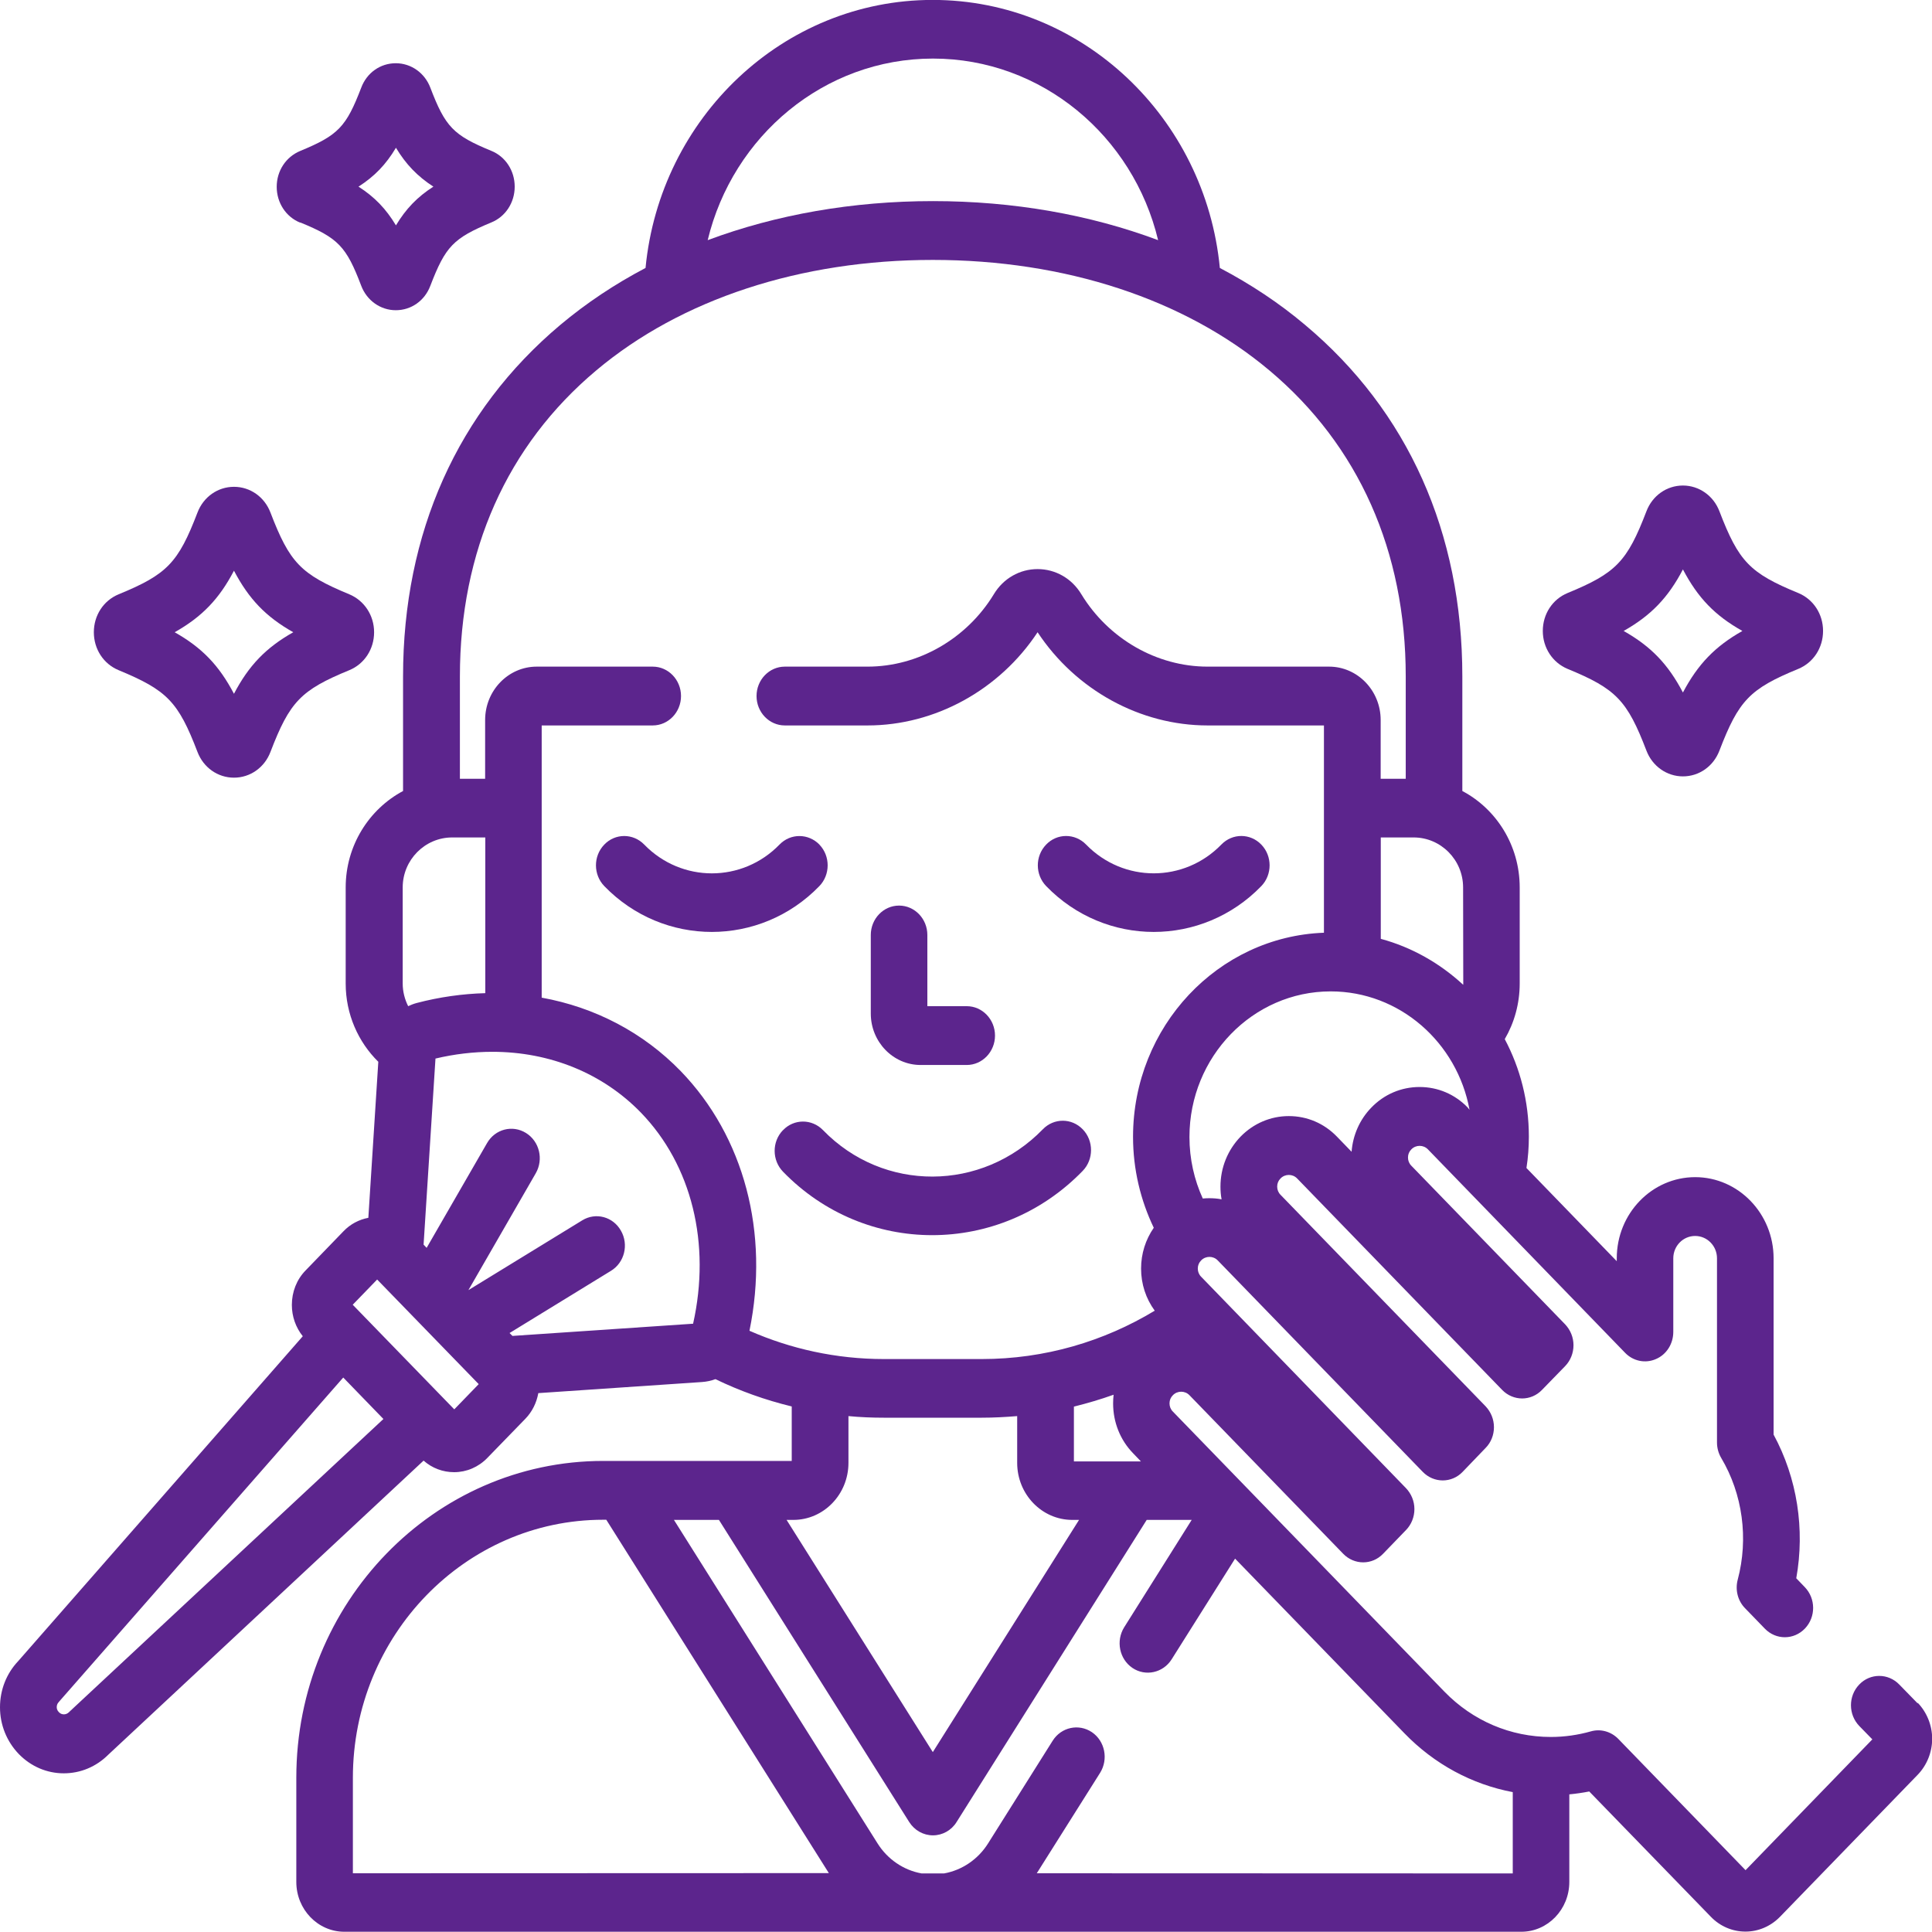<?xml version="1.0" encoding="UTF-8" standalone="no"?>
<svg
   xmlns:dc="http://purl.org/dc/elements/1.1/"
   xmlns:cc="http://creativecommons.org/ns#"
   xmlns:rdf="http://www.w3.org/1999/02/22-rdf-syntax-ns#"
   xmlns:svg="http://www.w3.org/2000/svg"
   xmlns="http://www.w3.org/2000/svg"
   xmlns:sodipodi="http://sodipodi.sourceforge.net/DTD/sodipodi-0.dtd"
   xmlns:inkscape="http://www.inkscape.org/namespaces/inkscape"
   height="12pt"
   viewBox="0 -9 12.023 12"
   width="12pt"
   version="1.1"
   id="svg904"
   sodipodi:docname="favicon.svg"
   inkscape:version="0.92.5 (2060ec1f9f, 2020-04-08)">
  <defs
     id="defs908" />
  <sodipodi:namedview
     pagecolor="#ffffff"
     bordercolor="#666666"
     borderopacity="1"
     objecttolerance="10"
     gridtolerance="10"
     guidetolerance="10"
     inkscape:pageopacity="0"
     inkscape:pageshadow="2"
     inkscape:window-width="1680"
     inkscape:window-height="987"
     id="namedview906"
     showgrid="false"
     fit-margin-top="0"
     fit-margin-left="0"
     fit-margin-right="0"
     fit-margin-bottom="0"
     inkscape:zoom="26.236291"
     inkscape:cx="12.016393"
     inkscape:cy="3.9650489"
     inkscape:window-x="-8"
     inkscape:window-y="-8"
     inkscape:window-maximized="1"
     inkscape:current-layer="svg904" />
  <path
     d="m 5.729,-2.384 h 0.287 c 0.097,0 0.176,-0.082 0.176,-0.183 0,-0.101 -0.079,-0.183 -0.176,-0.183 H 5.771 v -0.443 c 0,-0.101 -0.079,-0.183 -0.176,-0.183 -0.097,0 -0.176,0.082 -0.176,0.183 v 0.489 c 0,0.176 0.139,0.32 0.31,0.32 z m 0,0"
     id="path888"
     inkscape:connector-curvature="0"
     style="fill:#5c258d;fill-opacity:1;stroke-width:0.024" />
  <path
     d="m 5.1,-3.755 c -0.069,-0.071 -0.18,-0.072 -0.249,-7.6e-4 -0.232,0.239 -0.61,0.239 -0.842,0 -0.069,-0.071 -0.181,-0.071 -0.249,7.6e-4 -0.069,0.072 -0.068,0.187 7.5e-4,0.258 0.184,0.19 0.427,0.285 0.669,0.285 0.242,0 0.485,-0.095 0.669,-0.285 0.069,-0.071 0.069,-0.187 7.5e-4,-0.258 z m 0,0"
     id="path890"
     inkscape:connector-curvature="0"
     style="fill:#5c258d;fill-opacity:1;stroke-width:0.024" />
  <path
     d="m 7.18,-3.212 c 0.242,0 0.485,-0.095 0.669,-0.285 0.069,-0.071 0.069,-0.187 7.4e-4,-0.258 -0.069,-0.072 -0.18,-0.072 -0.249,-9.2e-4 -0.232,0.239 -0.61,0.239 -0.842,0 -0.069,-0.071 -0.181,-0.071 -0.249,9.2e-4 -0.069,0.072 -0.068,0.187 9e-4,0.258 0.184,0.19 0.427,0.285 0.669,0.285 z m 0,0"
     id="path892"
     inkscape:connector-curvature="0"
     style="fill:#5c258d;fill-opacity:1;stroke-width:0.024" />
  <path
     d="m 4.872,-1.978 c -0.069,0.072 -0.068,0.187 7.5e-4,0.258 0.255,0.263 0.591,0.395 0.928,0.395 0.339,0 0.678,-0.133 0.937,-0.4 0.069,-0.071 0.069,-0.187 7.5e-4,-0.258 -0.069,-0.072 -0.18,-0.072 -0.249,-7.6e-4 -0.379,0.39 -0.992,0.393 -1.368,0.005 -0.069,-0.071 -0.181,-0.071 -0.249,7.7e-4 z m 0,0"
     id="path894"
     inkscape:connector-curvature="0"
     style="fill:#5c258d;fill-opacity:1;stroke-width:0.024" />
  <path
     d="m 9.755,-4.849 c 0.302,0.124 0.371,0.196 0.491,0.509 0.037,0.097 0.127,0.16 0.227,0.16 0.101,0 0.19,-0.063 0.227,-0.16 0.12,-0.313 0.189,-0.385 0.491,-0.509 0.094,-0.039 0.154,-0.131 0.154,-0.236 0,-0.105 -0.06,-0.197 -0.154,-0.236 -0.302,-0.124 -0.371,-0.196 -0.491,-0.509 -0.037,-0.097 -0.127,-0.16 -0.227,-0.16 -0.101,0 -0.19,0.063 -0.227,0.16 -0.12,0.313 -0.189,0.385 -0.491,0.509 -0.094,0.039 -0.154,0.131 -0.154,0.236 0,0.105 0.061,0.197 0.154,0.236 z m 0.718,-0.619 c 0.093,0.177 0.199,0.287 0.37,0.383 -0.17,0.096 -0.277,0.207 -0.37,0.383 -0.093,-0.177 -0.199,-0.287 -0.369,-0.383 0.17,-0.096 0.277,-0.207 0.369,-0.383 z m 0,0"
     id="path896"
     inkscape:connector-curvature="0"
     style="fill:#5c258d;fill-opacity:1;stroke-width:0.024" />
  <path
     d="m 0.738,-4.841 c 0.302,0.125 0.371,0.196 0.491,0.509 0.037,0.097 0.126,0.16 0.227,0.16 0.101,0 0.19,-0.063 0.227,-0.16 0.12,-0.313 0.189,-0.385 0.491,-0.509 0.094,-0.039 0.154,-0.131 0.154,-0.236 0,-0.105 -0.061,-0.197 -0.154,-0.236 -0.302,-0.125 -0.371,-0.196 -0.491,-0.509 -0.037,-0.097 -0.126,-0.16 -0.227,-0.16 -0.101,0 -0.19,0.063 -0.227,0.16 -0.12,0.313 -0.189,0.385 -0.491,0.509 -0.094,0.039 -0.154,0.131 -0.154,0.236 0,0.105 0.06,0.197 0.154,0.236 z m 0.718,-0.619 c 0.093,0.177 0.199,0.287 0.369,0.383 -0.17,0.096 -0.277,0.207 -0.369,0.383 -0.093,-0.177 -0.199,-0.287 -0.369,-0.383 0.17,-0.096 0.277,-0.207 0.369,-0.383 z m 0,0"
     id="path898"
     inkscape:connector-curvature="0"
     style="fill:#5c258d;fill-opacity:1;stroke-width:0.024" />
  <path
     d="m 1.869,-7.627 c 0.236,0.097 0.286,0.149 0.379,0.394 0.035,0.092 0.12,0.152 0.215,0.152 0.096,0 0.18,-0.059 0.215,-0.152 0.094,-0.245 0.143,-0.296 0.379,-0.394 0.089,-0.036 0.146,-0.124 0.146,-0.223 0,-0.099 -0.057,-0.187 -0.146,-0.223 -0.236,-0.097 -0.286,-0.149 -0.379,-0.393 -0.035,-0.092 -0.12,-0.152 -0.215,-0.152 -0.096,0 -0.18,0.059 -0.215,0.152 -0.094,0.245 -0.143,0.296 -0.38,0.394 -0.089,0.037 -0.146,0.124 -0.146,0.223 0,0.099 0.057,0.187 0.146,0.223 z m 0.595,-0.465 c 0.062,0.103 0.133,0.177 0.233,0.242 -0.1,0.064 -0.171,0.138 -0.233,0.241 -0.062,-0.103 -0.133,-0.177 -0.233,-0.241 0.1,-0.064 0.171,-0.138 0.233,-0.242 z m 0,0"
     id="path900"
     inkscape:connector-curvature="0"
     style="fill:#5c258d;fill-opacity:1;stroke-width:0.024" />
  <path
     d="m 11.934,1.589 -0.115,-0.118 c -0.069,-0.071 -0.181,-0.071 -0.249,7.6e-4 -0.069,0.072 -0.068,0.187 7.5e-4,0.258 l 0.081,0.083 -0.789,0.814 -0.792,-0.817 c -0.045,-0.046 -0.11,-0.064 -0.17,-0.047 -0.081,0.023 -0.165,0.035 -0.25,0.035 -0.25,0 -0.485,-0.1 -0.662,-0.282 L 7.299,-0.227 c -0.014,-0.014 -0.021,-0.032 -0.021,-0.051 0,-0.02 0.007,-0.037 0.021,-0.051 0.028,-0.029 0.075,-0.029 0.103,-8e-5 l 0.957,0.987 c 0.069,0.071 0.18,0.071 0.248,-8e-5 l 0.143,-0.148 c 0.033,-0.034 0.052,-0.081 0.052,-0.13 0,-0.049 -0.019,-0.095 -0.052,-0.13 L 7.475,-1.066 c -0.014,-0.014 -0.021,-0.032 -0.021,-0.051 0,-0.02 0.007,-0.037 0.021,-0.051 0.028,-0.029 0.075,-0.029 0.103,8e-5 l 1.276,1.316 c 0.069,0.071 0.18,0.071 0.248,0 L 9.245,-7.8629423e-4 C 9.279,-0.035 9.297,-0.082 9.297,-0.13 c 0,-0.049 -0.019,-0.095 -0.052,-0.13 L 7.969,-1.576 c -0.014,-0.014 -0.021,-0.032 -0.021,-0.051 0,-0.02 0.007,-0.037 0.021,-0.051 0.028,-0.029 0.075,-0.029 0.103,0 l 1.276,1.316 c 0.069,0.071 0.18,0.071 0.248,0 l 0.144,-0.148 c 0.033,-0.034 0.052,-0.081 0.052,-0.13 0,-0.049 -0.019,-0.095 -0.052,-0.13 L 8.783,-1.757 c -0.014,-0.014 -0.021,-0.032 -0.021,-0.051 0,-0.02 0.007,-0.037 0.021,-0.051 0.028,-0.029 0.075,-0.029 0.103,0 l 1.227,1.266 c 0.05,0.052 0.126,0.068 0.192,0.039 0.066,-0.028 0.108,-0.095 0.108,-0.169 V -1.181 c 9e-5,-0.077 0.061,-0.139 0.136,-0.139 0.075,0 0.136,0.062 0.136,0.139 v 1.146 c 0,0.034 0.009,0.067 0.026,0.096 0.134,0.225 0.171,0.502 0.103,0.758 -0.017,0.064 6e-4,0.132 0.046,0.178 l 0.123,0.127 c 0.069,0.071 0.18,0.071 0.249,-7.7e-4 0.069,-0.072 0.068,-0.187 -7.5e-4,-0.258 l -0.053,-0.055 c 0.055,-0.305 0.006,-0.623 -0.141,-0.894 V -1.181 c 0,-0.278 -0.219,-0.505 -0.488,-0.505 -0.269,8e-5 -0.488,0.226 -0.488,0.505 v 0.018 l -0.562,-0.58 c 0.01,-0.064 0.015,-0.129 0.015,-0.195 0,-0.22 -0.054,-0.426 -0.15,-0.607 0.059,-0.101 0.093,-0.22 0.093,-0.346 v -0.598 c 0,-0.261 -0.145,-0.488 -0.357,-0.6 v -0.713 c 0,-0.894 -0.338,-1.651 -0.979,-2.188 -0.16,-0.135 -0.338,-0.253 -0.53,-0.354 -0.09,-0.935 -0.857,-1.668 -1.787,-1.668 -0.93,0 -1.697,0.733 -1.787,1.668 -0.192,0.101 -0.369,0.219 -0.53,0.354 -0.64,0.538 -0.979,1.295 -0.979,2.188 v 0.713 c -0.212,0.113 -0.357,0.34 -0.357,0.6 v 0.598 c 0,0.191 0.078,0.364 0.203,0.487 l -0.062,0.971 c -0.058,0.011 -0.112,0.039 -0.155,0.084 l -0.235,0.243 c -0.056,0.057 -0.086,0.134 -0.086,0.215 0,0.072 0.024,0.14 0.068,0.195 L 0.113,1.326 C 0.04,1.403 0,1.505 0,1.613 c 0,0.11 0.042,0.213 0.117,0.291 0.075,0.077 0.174,0.12 0.28,0.12 0.104,0 0.202,-0.041 0.277,-0.116 L 2.636,0.078 c 0.053,0.047 0.12,0.072 0.19,0.072 0.078,0 0.152,-0.032 0.207,-0.089 l 0.236,-0.243 c 0.043,-0.044 0.07,-0.1 0.081,-0.16 l 1.018,-0.069 c 0.029,-0.002 0.058,-0.008 0.084,-0.018 0.151,0.073 0.31,0.13 0.475,0.17 v 0.339 H 3.754 c -1.053,0 -1.91,0.884 -1.91,1.971 v 0.649 c 0,0.171 0.134,0.31 0.299,0.31 h 7.324 c 0.165,0 0.299,-0.139 0.299,-0.31 v -0.545 c 0.042,-0.004 0.083,-0.01 0.124,-0.018 l 0.757,0.78 c 0.057,0.059 0.134,0.092 0.215,0.092 0.081,0 0.157,-0.033 0.215,-0.092 l 0.857,-0.884 c 0.057,-0.059 0.09,-0.14 0.09,-0.224 9e-5,-0.083 -0.033,-0.165 -0.09,-0.224 z M 6.683,-0.258 c 0.084,-0.021 0.166,-0.045 0.247,-0.074 -0.002,0.018 -0.003,0.036 -0.003,0.054 0,0.117 0.044,0.228 0.125,0.311 l 0.048,0.05 H 6.683 Z M 9.134,-2.119 c -0.08,-0.083 -0.186,-0.128 -0.3,-0.128 -0.113,0 -0.22,0.045 -0.3,0.128 -0.072,0.074 -0.115,0.171 -0.123,0.275 l -0.091,-0.094 c -0.08,-0.083 -0.186,-0.128 -0.3,-0.128 -0.113,0 -0.22,0.046 -0.3,0.128 -0.08,0.083 -0.125,0.193 -0.125,0.311 0,0.026 0.002,0.053 0.007,0.079 -0.025,-0.005 -0.051,-0.007 -0.077,-0.007 -0.013,0 -0.027,6.1e-4 -0.04,0.002 -0.053,-0.116 -0.083,-0.246 -0.083,-0.383 0,-0.499 0.394,-0.906 0.879,-0.906 0.429,0 0.787,0.318 0.864,0.737 z m -0.028,-0.772 c 0,0.003 -3e-4,0.006 -3e-4,0.008 -0.145,-0.134 -0.32,-0.234 -0.513,-0.286 v -0.631 H 8.797 c 0.17,0 0.308,0.14 0.308,0.311 z m -3.3,-5.756 c 0.677,0 1.246,0.482 1.401,1.13 -0.425,-0.159 -0.901,-0.243 -1.401,-0.243 -0.5,0 -0.976,0.084 -1.402,0.243 0.156,-0.648 0.725,-1.13 1.402,-1.13 z m -3.3,5.158 c 0,-0.171 0.138,-0.311 0.308,-0.311 h 0.206 v 0.969 c -0.142,0.004 -0.285,0.024 -0.426,0.061 -0.019,0.005 -0.037,0.012 -0.054,0.02 -0.021,-0.042 -0.034,-0.09 -0.034,-0.141 z m -2.07,5.126 c -0.002,0.002 -0.004,0.004 -0.006,0.006 -0.011,0.011 -0.023,0.014 -0.032,0.014 -0.009,0 -0.021,-0.002 -0.032,-0.014 -0.011,-0.011 -0.013,-0.023 -0.013,-0.031 0,-0.008 0.002,-0.021 0.013,-0.032 0.002,-0.002 0.004,-0.004 0.006,-0.007 l 1.764,-2.012 0.25,0.258 z m 2.391,-1.878 -0.632,-0.651 0.152,-0.157 0.632,0.651 z m 1.487,-0.533 -1.125,0.076 -0.018,-0.018 0.631,-0.387 c 0.084,-0.051 0.112,-0.163 0.062,-0.25 -0.049,-0.087 -0.157,-0.116 -0.241,-0.064 L 2.915,-0.983 3.334,-1.71 c 0.05,-0.087 0.023,-0.199 -0.061,-0.251 -0.084,-0.052 -0.192,-0.024 -0.242,0.063 l -0.376,0.652 -0.019,-0.02 0.074,-1.158 c 0.118,-0.028 0.237,-0.042 0.354,-0.042 0.359,0 0.687,0.134 0.924,0.378 0.317,0.327 0.437,0.816 0.325,1.315 z M 4.236,-2.346 c -0.233,-0.24 -0.533,-0.397 -0.865,-0.457 v -1.694 h 0.691 c 0.097,0 0.176,-0.082 0.176,-0.183 0,-0.101 -0.079,-0.183 -0.176,-0.183 H 3.34 c -0.177,0 -0.321,0.149 -0.321,0.332 v 0.366 H 2.862 v -0.637 c 0,-0.78 0.293,-1.438 0.848,-1.904 0.528,-0.444 1.272,-0.688 2.095,-0.688 0.823,0 1.567,0.244 2.095,0.688 0.555,0.466 0.848,1.125 0.848,1.904 v 0.637 H 8.592 v -0.366 c 0,-0.183 -0.144,-0.332 -0.321,-0.332 h -0.756 c -0.316,0 -0.617,-0.173 -0.786,-0.451 -0.059,-0.098 -0.161,-0.156 -0.272,-0.156 -0.111,0 -0.213,0.058 -0.272,0.156 -0.169,0.278 -0.47,0.451 -0.786,0.451 H 4.884 c -0.097,0 -0.176,0.082 -0.176,0.183 0,0.101 0.079,0.183 0.176,0.183 h 0.515 c 0.42,0 0.821,-0.221 1.058,-0.58 0.237,0.359 0.638,0.58 1.058,0.58 h 0.724 v 1.29 c -0.659,0.024 -1.188,0.584 -1.188,1.27 0,0.203 0.047,0.395 0.129,0.566 -0.051,0.074 -0.079,0.161 -0.079,0.254 0,0.096 0.03,0.187 0.085,0.262 -0.316,0.191 -0.684,0.301 -1.077,0.301 H 5.501 c -0.297,0 -0.58,-0.063 -0.837,-0.176 C 4.789,-1.339 4.631,-1.938 4.236,-2.346 Z m 0.701,2.793 c 0.189,0 0.343,-0.159 0.343,-0.355 v -0.291 c 0.073,0.007 0.147,0.01 0.221,0.01 h 0.608 c 0.074,0 0.148,-0.004 0.221,-0.01 v 0.291 c 0,0.196 0.154,0.355 0.343,0.355 h 0.042 L 5.805,1.892 4.895,0.447 Z M 2.196,2.646 v -0.594 c 0,-0.885 0.699,-1.606 1.558,-1.606 h 0.019 l 1.385,2.199 z m 4.256,0 0.394,-0.625 c 0.053,-0.085 0.03,-0.198 -0.051,-0.253 -0.082,-0.055 -0.191,-0.031 -0.244,0.053 l -0.402,0.639 c -0.062,0.099 -0.162,0.167 -0.274,0.187 h -0.14 c -0.112,-0.02 -0.212,-0.088 -0.274,-0.187 L 4.194,0.447 H 4.474 L 5.658,2.327 c 0.033,0.052 0.088,0.083 0.148,0.083 0.059,0 0.115,-0.031 0.147,-0.083 L 7.136,0.447 H 7.416 L 6.996,1.115 c -0.053,0.085 -0.03,0.198 0.051,0.253 0.081,0.055 0.191,0.031 0.244,-0.053 l 0.395,-0.627 1.054,1.087 c 0.186,0.192 0.42,0.318 0.674,0.366 v 0.506 z m 0,0"
     id="path902"
     inkscape:connector-curvature="0"
     style="fill:#5c258d;fill-opacity:1;stroke-width:0.024" />
</svg>
